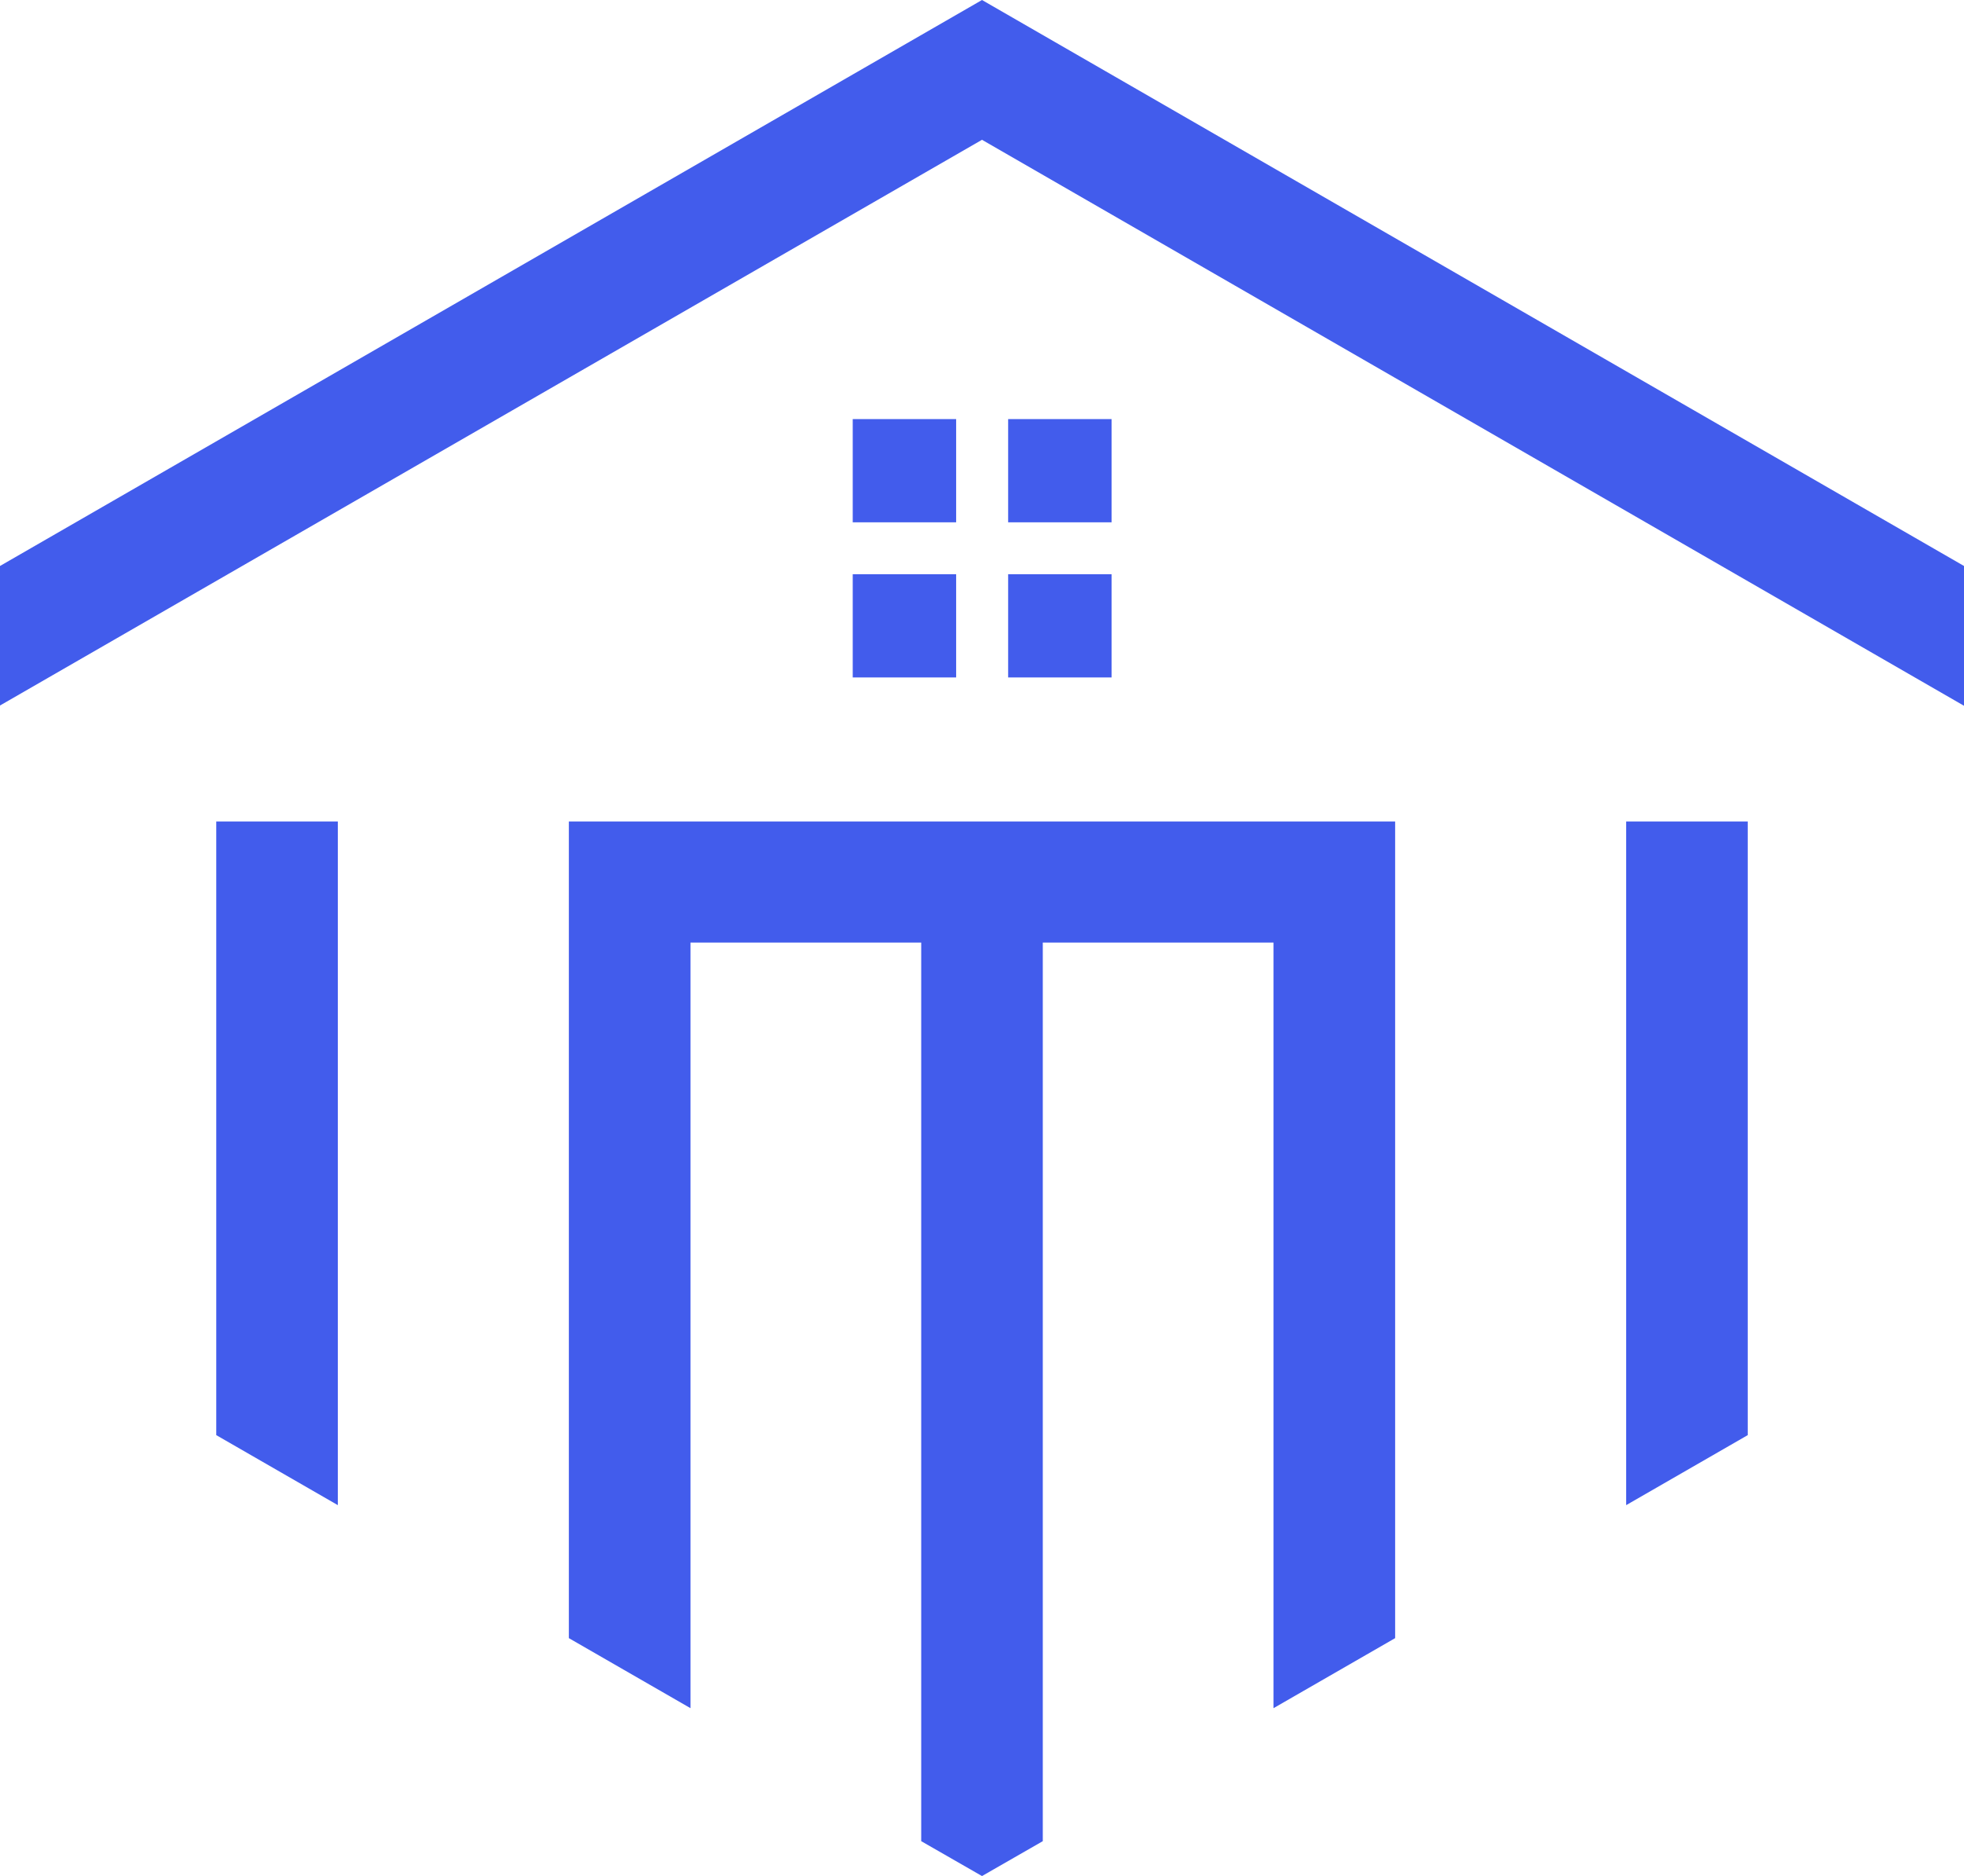 <svg width="67" height="64" viewBox="0 0 67 64" fill="none" xmlns="http://www.w3.org/2000/svg">
<path d="M11.525 51.347L7.377 48.958V28.024H11.525V51.347ZM55.475 28.024H59.623V48.958L55.475 51.347V28.024ZM35.574 32.155V62.81L33.5 64L31.426 62.81V32.155H23.555V58.273L19.406 55.884V28.024C28.799 28.024 38.201 28.024 47.594 28.024V55.884L43.445 58.273V32.155H35.574ZM37.92 14.297V17.819H34.392V14.297H37.92ZM37.92 23.11H34.392V19.589H37.92V23.11ZM29.09 23.11V19.589H32.618V23.11H29.09ZM29.09 14.297H32.618V17.819H29.09V14.297ZM0 19.308L33.5 0L67 19.308V24.077L33.5 4.769L0 24.068V19.308Z" fill="#425CEC"/>
</svg>
